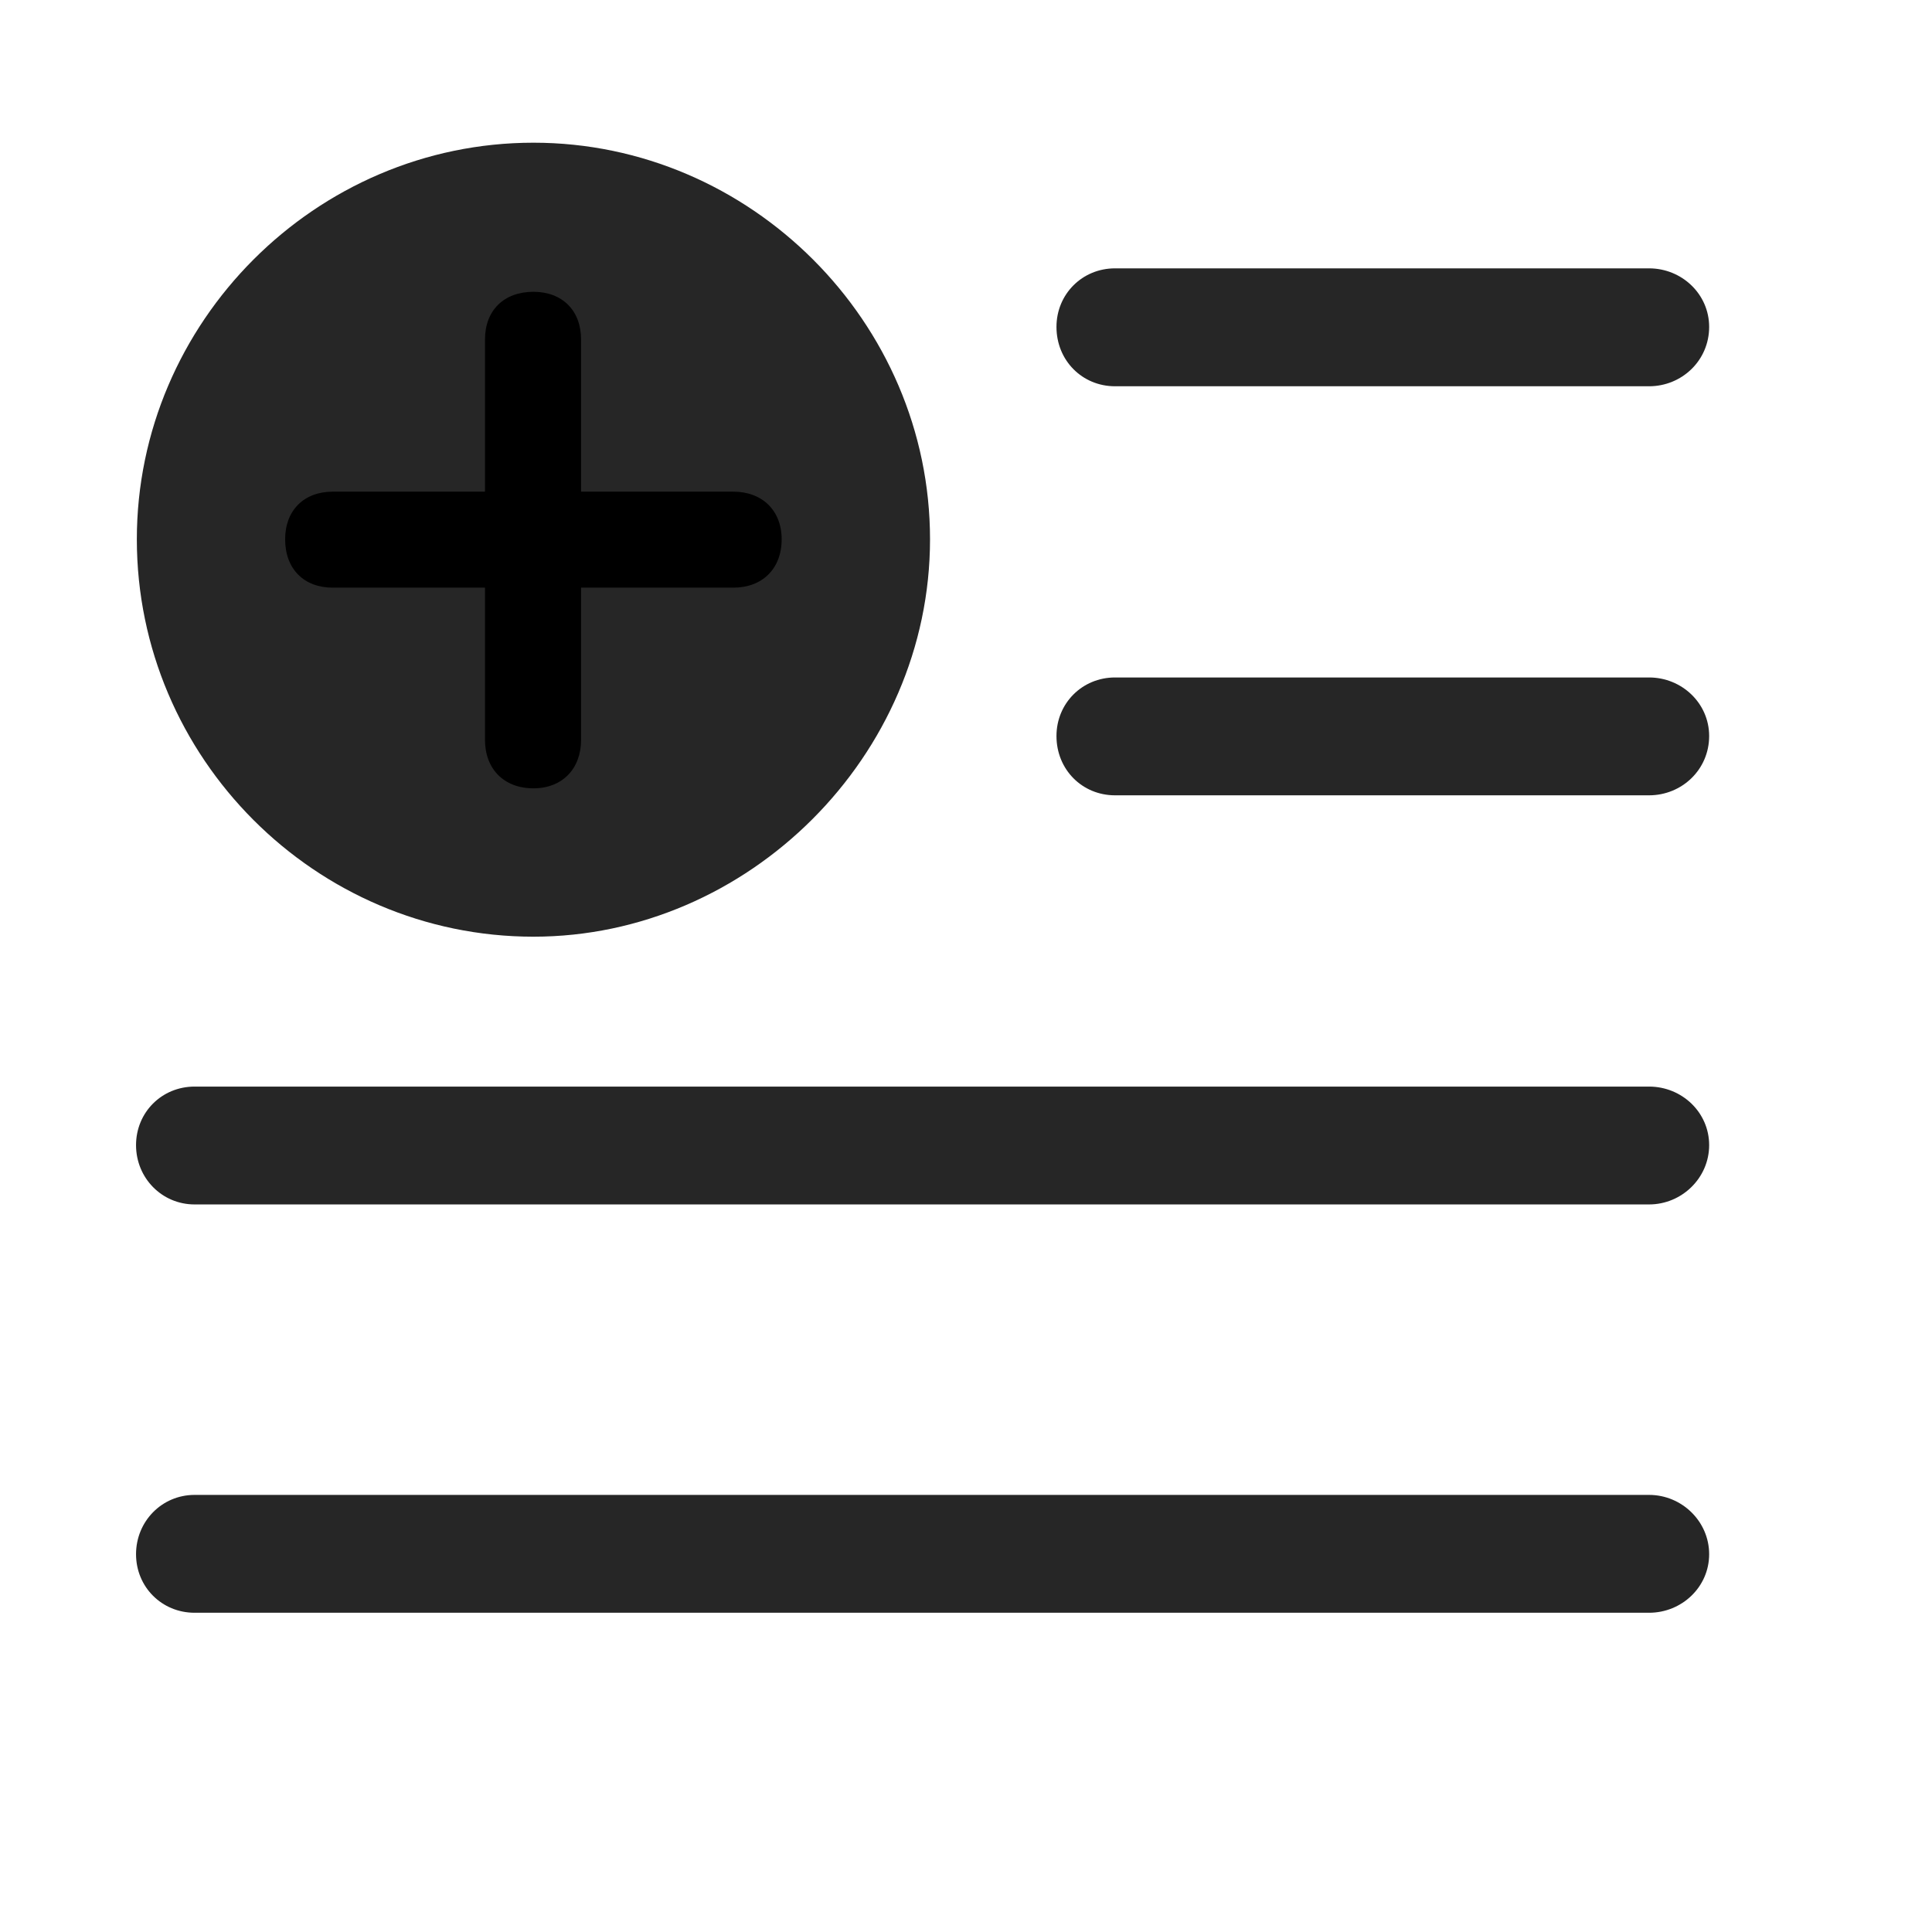 <svg width="29" height="29" viewBox="0 0 29 29" fill="currentColor" xmlns="http://www.w3.org/2000/svg">
<g clip-path="url(#clip0_2207_37088)">
<path d="M16.737 5.798H24.753C25.245 5.798 25.655 5.411 25.655 4.907C25.655 4.415 25.245 4.028 24.753 4.028H16.737C16.245 4.028 15.858 4.415 15.858 4.907C15.858 5.411 16.245 5.798 16.737 5.798ZM16.737 11.938H24.753C25.245 11.938 25.655 11.552 25.655 11.048C25.655 10.556 25.245 10.169 24.753 10.169H16.737C16.245 10.169 15.858 10.556 15.858 11.048C15.858 11.552 16.245 11.938 16.737 11.938ZM2.921 18.079H24.753C25.245 18.079 25.655 17.681 25.655 17.189C25.655 16.696 25.245 16.31 24.753 16.31H2.921C2.429 16.31 2.042 16.696 2.042 17.189C2.042 17.681 2.429 18.079 2.921 18.079ZM2.921 24.208H24.753C25.245 24.208 25.655 23.821 25.655 23.329C25.655 22.837 25.245 22.439 24.753 22.439H2.921C2.429 22.439 2.042 22.837 2.042 23.329C2.042 23.821 2.429 24.208 2.921 24.208Z" fill="currentColor" fill-opacity="0.85"/>
<path d="M8.007 14.06C11.229 14.06 13.96 11.352 13.96 8.095C13.96 4.837 11.265 2.142 8.007 2.142C4.737 2.142 2.054 4.837 2.054 8.095C2.054 11.376 4.737 14.06 8.007 14.06Z" fill="currentColor" fill-opacity="0.85"/>
<path d="M8.007 11.833C7.562 11.833 7.28 11.54 7.28 11.106V8.821H4.995C4.562 8.821 4.28 8.54 4.28 8.095C4.28 7.661 4.562 7.38 4.995 7.38H7.28V5.095C7.28 4.661 7.562 4.38 8.007 4.38C8.44 4.38 8.722 4.661 8.722 5.095V7.38H11.007C11.44 7.38 11.733 7.661 11.733 8.095C11.733 8.54 11.44 8.821 11.007 8.821H8.722V11.106C8.722 11.54 8.44 11.833 8.007 11.833Z" fill="currentColor"/>
</g>
<defs>
<clipPath id="clip0_2207_37088">
<rect width="23.613" height="24.035" fill="currentColor" transform="translate(2.042 2.142)"/>
</clipPath>
</defs>
</svg>
